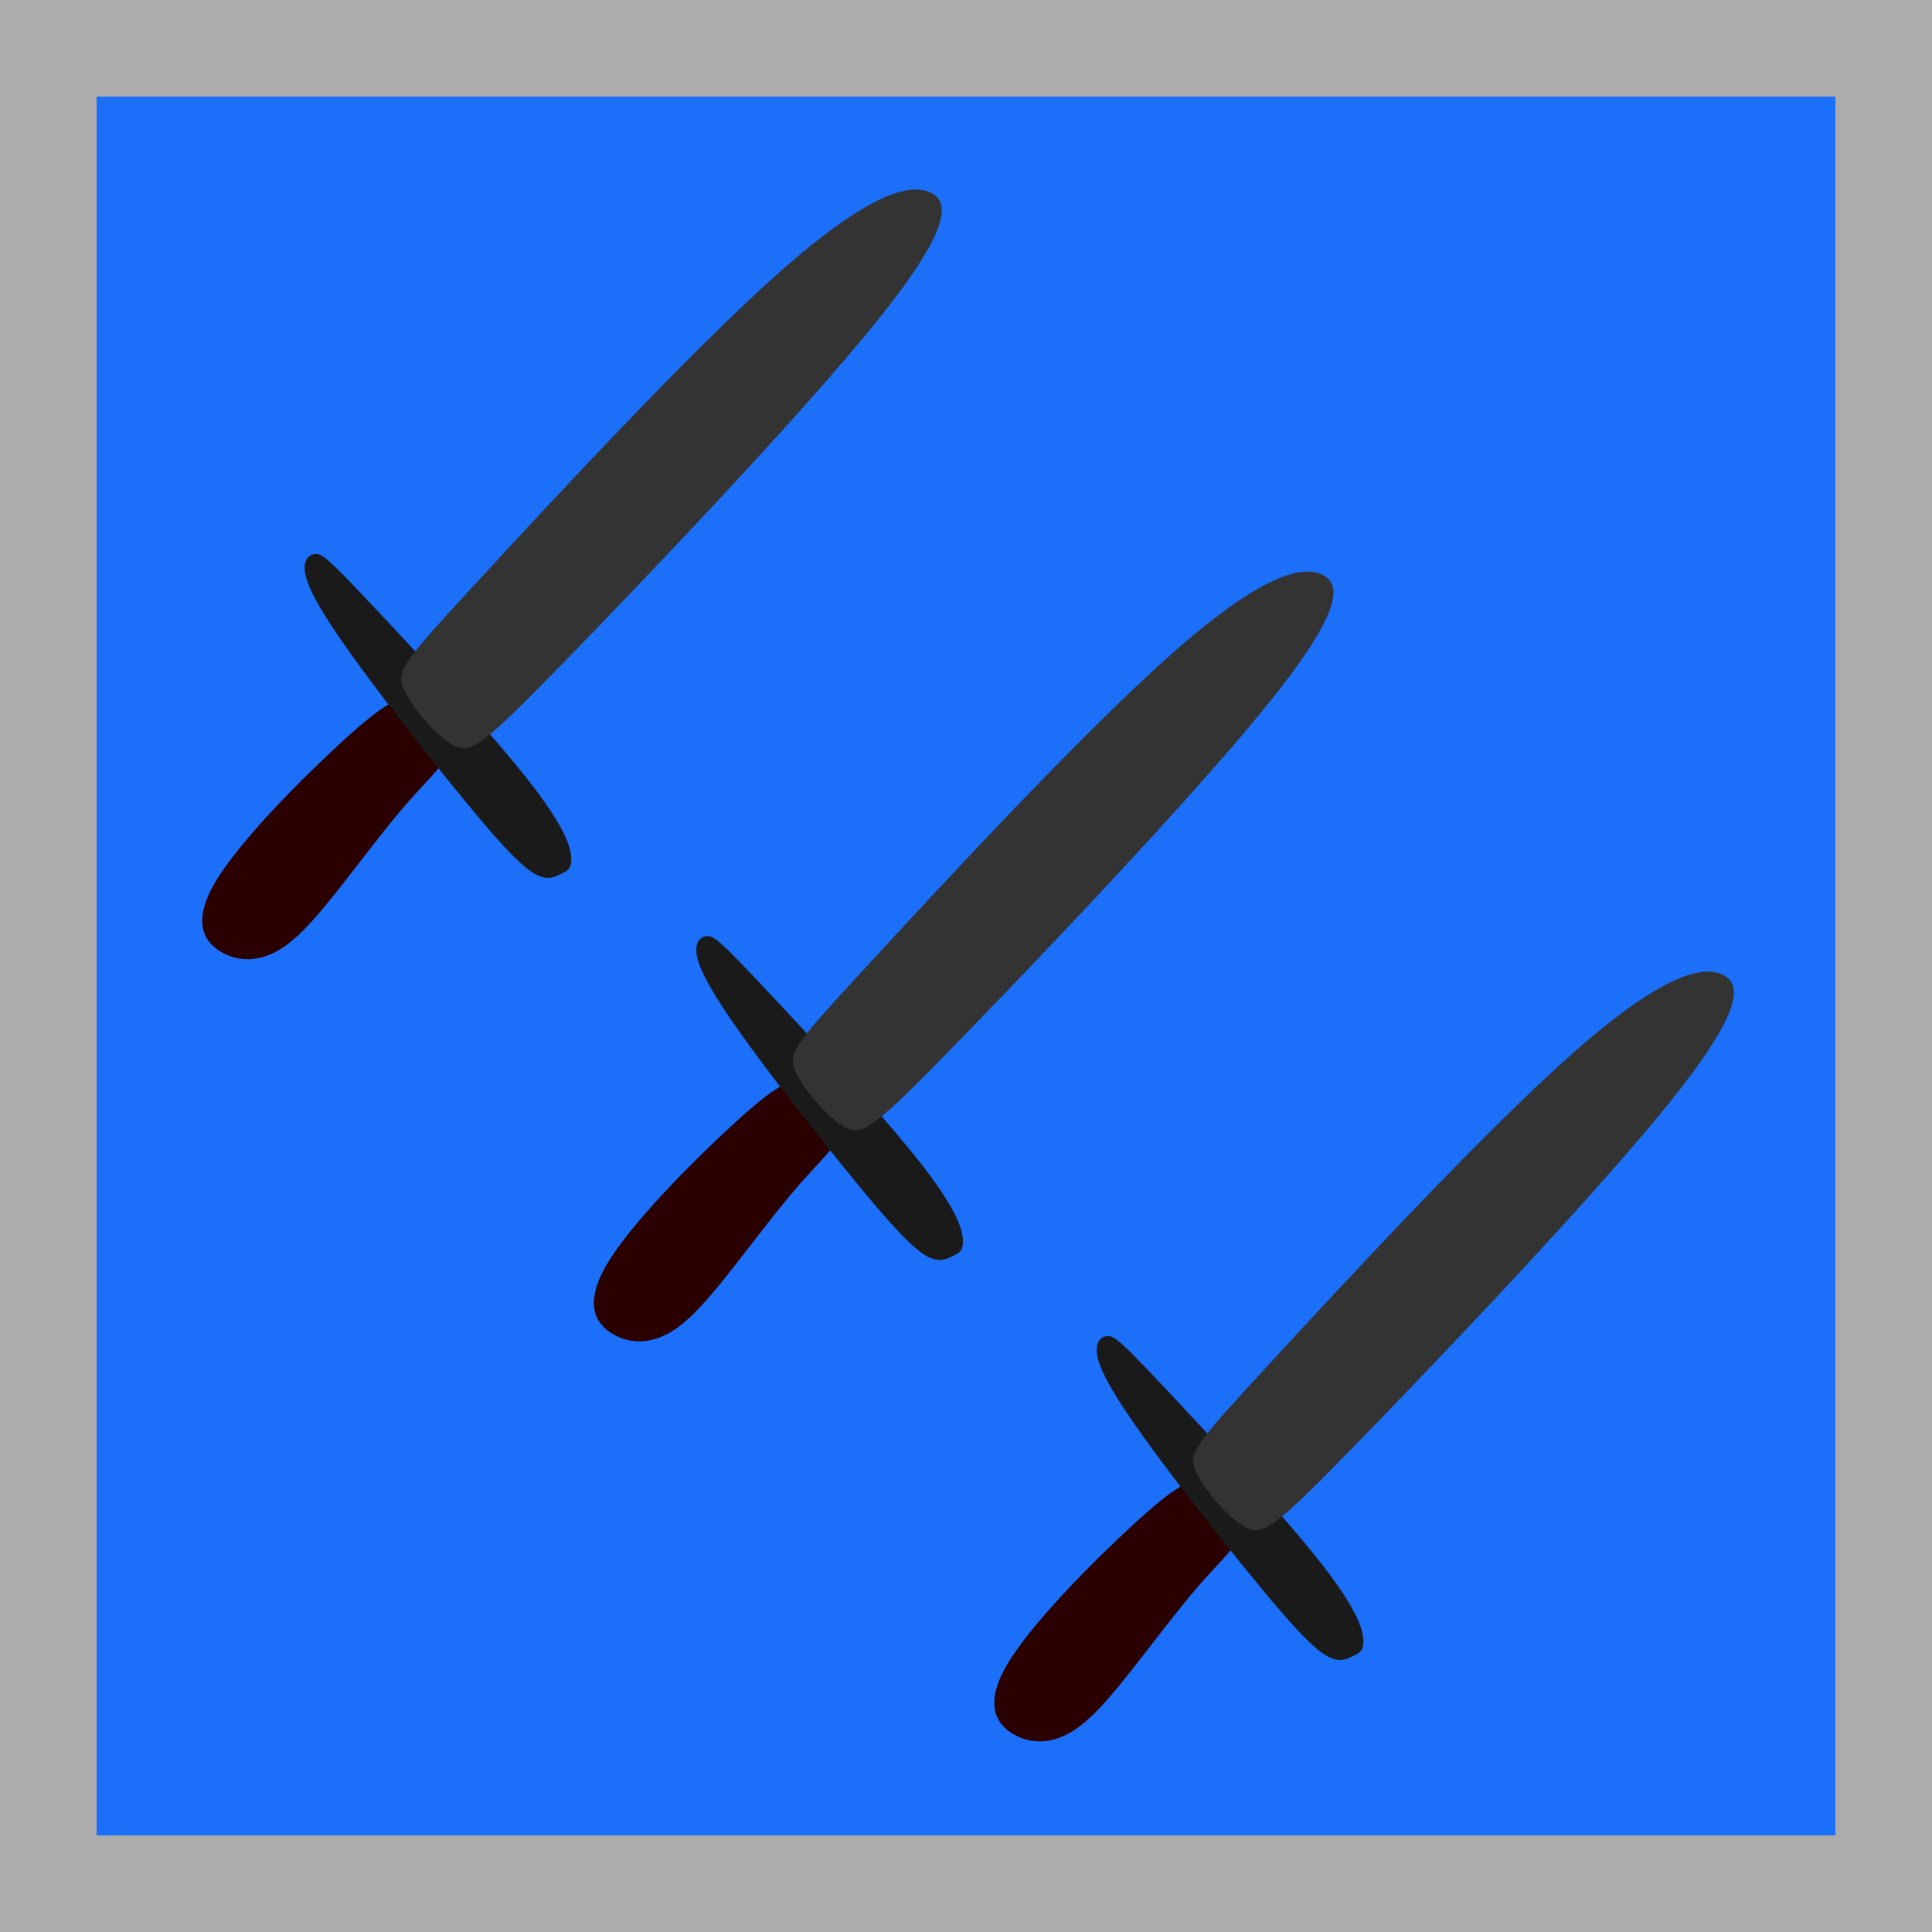 <?xml version="1.0" encoding="UTF-8" standalone="no"?>
<!-- Created with Inkscape (http://www.inkscape.org/) -->

<svg
   width="100mm"
   height="100mm"
   viewBox="0 0 100 100"
   version="1.1"
   id="svg1"
   sodipodi:docname="icon_attack_multi.svg"
   inkscape:version="1.4 (86a8ad7, 2024-10-11)"
   inkscape:export-filename="icon_attack_multi.png"
   inkscape:export-xdpi="96"
   inkscape:export-ydpi="96"
   xmlns:inkscape="http://www.inkscape.org/namespaces/inkscape"
   xmlns:sodipodi="http://sodipodi.sourceforge.net/DTD/sodipodi-0.dtd"
   xmlns="http://www.w3.org/2000/svg"
   xmlns:svg="http://www.w3.org/2000/svg">
  <sodipodi:namedview
     id="namedview1"
     pagecolor="#ffffff"
     bordercolor="#000000"
     borderopacity="0.25"
     inkscape:showpageshadow="2"
     inkscape:pageopacity="0.0"
     inkscape:pagecheckerboard="0"
     inkscape:deskcolor="#d1d1d1"
     inkscape:document-units="mm"
     inkscape:zoom="1.4142136"
     inkscape:cx="124.45079"
     inkscape:cy="165.81654"
     inkscape:window-width="1920"
     inkscape:window-height="1017"
     inkscape:window-x="-8"
     inkscape:window-y="-8"
     inkscape:window-maximized="1"
     inkscape:current-layer="layer1"
     showgrid="true"
     showguides="true">
    <inkscape:grid
       id="grid7"
       units="mm"
       originx="0"
       originy="0"
       spacingx="1"
       spacingy="1"
       empcolor="#0099e5"
       empopacity="0.302"
       color="#0099e5"
       opacity="0.149"
       empspacing="5"
       enabled="true"
       visible="true" />
  </sodipodi:namedview>
  <defs
     id="defs1">
    <inkscape:path-effect
       effect="bspline"
       id="path-effect49"
       is_visible="true"
       lpeversion="1.3"
       weight="33.333"
       steps="2"
       helper_size="0"
       apply_no_weight="true"
       apply_with_weight="true"
       only_selected="false"
       uniform="false" />
    <inkscape:path-effect
       effect="bspline"
       id="path-effect48"
       is_visible="true"
       lpeversion="1.3"
       weight="33.333"
       steps="2"
       helper_size="0"
       apply_no_weight="true"
       apply_with_weight="true"
       only_selected="false"
       uniform="false" />
    <inkscape:path-effect
       effect="bspline"
       id="path-effect47"
       is_visible="true"
       lpeversion="1.3"
       weight="33.333"
       steps="2"
       helper_size="0"
       apply_no_weight="true"
       apply_with_weight="true"
       only_selected="false"
       uniform="false" />
    <inkscape:path-effect
       effect="bspline"
       id="path-effect46"
       is_visible="true"
       lpeversion="1.3"
       weight="33.333"
       steps="2"
       helper_size="0"
       apply_no_weight="true"
       apply_with_weight="true"
       only_selected="false"
       uniform="false" />
    <inkscape:path-effect
       effect="bspline"
       id="path-effect45"
       is_visible="true"
       lpeversion="1.3"
       weight="33.333"
       steps="2"
       helper_size="0"
       apply_no_weight="true"
       apply_with_weight="true"
       only_selected="false"
       uniform="false" />
    <inkscape:path-effect
       effect="bspline"
       id="path-effect48-7"
       is_visible="true"
       lpeversion="1.3"
       weight="33.333"
       steps="2"
       helper_size="0"
       apply_no_weight="true"
       apply_with_weight="true"
       only_selected="false"
       uniform="false" />
    <inkscape:path-effect
       effect="bspline"
       id="path-effect47-6"
       is_visible="true"
       lpeversion="1.3"
       weight="33.333"
       steps="2"
       helper_size="0"
       apply_no_weight="true"
       apply_with_weight="true"
       only_selected="false"
       uniform="false" />
    <inkscape:path-effect
       effect="bspline"
       id="path-effect49-1"
       is_visible="true"
       lpeversion="1.3"
       weight="33.333"
       steps="2"
       helper_size="0"
       apply_no_weight="true"
       apply_with_weight="true"
       only_selected="false"
       uniform="false" />
    <inkscape:path-effect
       effect="bspline"
       id="path-effect48-3"
       is_visible="true"
       lpeversion="1.3"
       weight="33.333"
       steps="2"
       helper_size="0"
       apply_no_weight="true"
       apply_with_weight="true"
       only_selected="false"
       uniform="false" />
    <inkscape:path-effect
       effect="bspline"
       id="path-effect47-1"
       is_visible="true"
       lpeversion="1.3"
       weight="33.333"
       steps="2"
       helper_size="0"
       apply_no_weight="true"
       apply_with_weight="true"
       only_selected="false"
       uniform="false" />
    <inkscape:path-effect
       effect="bspline"
       id="path-effect49-2"
       is_visible="true"
       lpeversion="1.3"
       weight="33.333"
       steps="2"
       helper_size="0"
       apply_no_weight="true"
       apply_with_weight="true"
       only_selected="false"
       uniform="false" />
  </defs>
  <g
     inkscape:label="Layer 1"
     inkscape:groupmode="layer"
     id="layer1">
    <rect
       style="fill:#1c6ff8;fill-opacity:1;stroke-width:0.26;stroke-dasharray:none;paint-order:stroke fill markers"
       id="rect49"
       width="101.963"
       height="101.776"
       x="-0.561"
       y="-0.935" />
    <rect
       style="fill:#acacac;stroke-width:0.33;fill-opacity:1"
       id="rect38"
       width="5"
       height="100"
       x="0"
       y="8.8817842e-16"
       inkscape:label="rect38" />
    <rect
       style="fill:#acacac;stroke-width:0.33;fill-opacity:1"
       id="rect38-4"
       width="5"
       height="100"
       x="95"
       y="0"
       inkscape:label="rect38" />
    <rect
       style="fill:#acacac;fill-opacity:1;stroke-width:0.33;stroke-dasharray:none;paint-order:stroke fill markers"
       id="rect38-4-7"
       width="100"
       height="5"
       x="0"
       y="0"
       inkscape:label="rect38" />
    <rect
       style="fill:#acacac;fill-opacity:1;stroke-width:0.33"
       id="rect38-4-7-2"
       width="100"
       height="5"
       x="0"
       y="95"
       inkscape:label="rect38" />
    <g
       id="g49"
       transform="matrix(0.543,0,0,0.556,22.985,21.768)">
      <path
         style="fill:#2b0000;fill-opacity:1;stroke-width:0.265"
         d="m 39.873,67.69 c -2.46,2.156 -5.497,5.314 -7.926,7.653 -2.429,2.338 -4.252,3.857 -6.165,4.646 -1.913,0.79 -3.917,0.85 -5.709,0.091 -1.792,-0.759 -3.371,-2.338 -0.82,-5.709 2.551,-3.371 9.232,-8.533 13.544,-11.57 4.312,-3.037 6.256,-3.948 8.078,-3.523 1.822,0.425 3.523,2.186 3.432,3.644 -0.091,1.458 -1.974,2.612 -4.434,4.768 z"
         id="path48"
         inkscape:path-effect="#path-effect48"
         inkscape:original-d="m 40.450306,66.688342 c -3.03681,3.158284 -6.073618,6.316565 -9.110429,9.474848 -1.822122,1.518433 -3.644172,3.036808 -5.466258,4.555215 -2.004334,0.06073 -4.008589,0.12147 -6.012883,0.182208 -1.579173,-1.579174 -3.158282,-3.158284 -4.737423,-4.737423 6.681115,-5.162679 13.361964,-10.325155 20.042944,-15.487732 1.943598,-0.911061 3.887116,-1.822084 5.830676,-2.733127 1.700646,1.761384 3.401227,3.5227 5.101839,5.284049 -1.88286,1.15401 -3.765643,2.307974 -5.648466,3.461962 z"
         transform="matrix(0.896,0,0,1.137,-1.772,-5.942)" />
      <path
         style="fill:#1a1a1a;fill-opacity:1;stroke-width:0.265"
         d="m 33.375,46.433 c 6.651,6.165 18.798,17.583 25.327,24.75 6.529,7.167 7.44,10.082 7.501,11.661 0.061,1.579 -0.729,1.822 -1.792,2.247 -1.063,0.425 -2.399,1.033 -4.829,-0.395 C 57.153,83.269 53.63,79.807 48.498,74.341 43.366,68.875 36.624,61.404 31.735,55.574 26.845,49.743 23.809,45.552 22.898,42.971 c -0.911,-2.581 0.304,-3.553 1.488,-3.583 1.184,-0.03 2.338,0.881 8.989,7.045 z"
         id="path47"
         inkscape:path-effect="#path-effect47"
         inkscape:original-d="m 27.877913,41.179141 c 12.14724,11.418403 24.29448,22.836809 36.441718,34.255215 0.911061,2.915396 1.822087,5.830673 2.73313,8.746011 -0.789588,0.242951 -1.579142,0.485888 -2.368712,0.728834 -1.336225,0.607375 -2.672395,1.214723 -4.008591,1.822085 C 57.15269,83.269256 53.630059,79.80736 50.107363,76.345398 43.365509,68.874697 36.623926,61.404293 29.882208,53.933743 26.845336,49.742859 23.808589,45.552148 20.771779,41.361349 c 1.214748,-0.971799 2.429448,-1.943558 3.644172,-2.915338 1.15401,0.911061 2.307976,1.822088 3.461962,2.73313 z"
         transform="matrix(0.575,-0.009,0.008,0.66,10.727,22.216)" />
      <path
         style="fill:#333333;fill-opacity:1;stroke-width:0.33;stroke-dasharray:none;paint-order:stroke fill markers"
         d="m 48.749,58.076 c 7.783,-7.805 22.247,-22.622 29.523,-31.375 7.276,-8.753 7.364,-11.443 5.446,-12.347 -1.918,-0.904 -5.843,-0.022 -14.442,7.431 -8.599,7.453 -21.872,21.475 -28.862,28.884 -6.989,7.408 -7.695,8.202 -6.923,9.9 0.772,1.698 3.021,4.299 4.696,5.203 1.676,0.904 2.778,0.11 10.561,-7.695 z"
         id="path49"
         inkscape:path-effect="#path-effect49"
         inkscape:original-d="M 42.068749,65.087499 C 56.532639,50.270833 70.996526,35.454166 85.460416,20.6375 c 0.0882,-2.689985 0.176389,-5.379861 0.264583,-8.069792 -3.924731,0.881962 -7.849306,1.763889 -11.773958,2.645833 -13.273529,14.023197 -26.546527,28.045833 -39.819791,42.06875 -0.70557,0.793766 -1.411111,1.5875 -2.116667,2.38125 2.249003,2.601788 4.497917,5.203473 6.746875,7.805208 1.102452,-0.793766 2.20486,-1.5875 3.307291,-2.38125 z" />
    </g>
    <g
       id="g49-9"
       transform="matrix(0.543,0,0,0.556,43.71,42.472)">
      <path
         style="fill:#2b0000;fill-opacity:1;stroke-width:0.265"
         d="m 39.873,67.69 c -2.46,2.156 -5.497,5.314 -7.926,7.653 -2.429,2.338 -4.252,3.857 -6.165,4.646 -1.913,0.79 -3.917,0.85 -5.709,0.091 -1.792,-0.759 -3.371,-2.338 -0.82,-5.709 2.551,-3.371 9.232,-8.533 13.544,-11.57 4.312,-3.037 6.256,-3.948 8.078,-3.523 1.822,0.425 3.523,2.186 3.432,3.644 -0.091,1.458 -1.974,2.612 -4.434,4.768 z"
         id="path48-2"
         inkscape:path-effect="#path-effect48-7"
         inkscape:original-d="m 40.450306,66.688342 c -3.03681,3.158284 -6.073618,6.316565 -9.110429,9.474848 -1.822122,1.518433 -3.644172,3.036808 -5.466258,4.555215 -2.004334,0.06073 -4.008589,0.12147 -6.012883,0.182208 -1.579173,-1.579174 -3.158282,-3.158284 -4.737423,-4.737423 6.681115,-5.162679 13.361964,-10.325155 20.042944,-15.487732 1.943598,-0.911061 3.887116,-1.822084 5.830676,-2.733127 1.700646,1.761384 3.401227,3.5227 5.101839,5.284049 -1.88286,1.15401 -3.765643,2.307974 -5.648466,3.461962 z"
         transform="matrix(0.896,0,0,1.137,-1.772,-5.942)" />
      <path
         style="fill:#1a1a1a;fill-opacity:1;stroke-width:0.265"
         d="m 33.375,46.433 c 6.651,6.165 18.798,17.583 25.327,24.75 6.529,7.167 7.44,10.082 7.501,11.661 0.061,1.579 -0.729,1.822 -1.792,2.247 -1.063,0.425 -2.399,1.033 -4.829,-0.395 C 57.153,83.269 53.63,79.807 48.498,74.341 43.366,68.875 36.624,61.404 31.735,55.574 26.845,49.743 23.809,45.552 22.898,42.971 c -0.911,-2.581 0.304,-3.553 1.488,-3.583 1.184,-0.03 2.338,0.881 8.989,7.045 z"
         id="path47-7"
         inkscape:path-effect="#path-effect47-6"
         inkscape:original-d="m 27.877913,41.179141 c 12.14724,11.418403 24.29448,22.836809 36.441718,34.255215 0.911061,2.915396 1.822087,5.830673 2.73313,8.746011 -0.789588,0.242951 -1.579142,0.485888 -2.368712,0.728834 -1.336225,0.607375 -2.672395,1.214723 -4.008591,1.822085 C 57.15269,83.269256 53.630059,79.80736 50.107363,76.345398 43.365509,68.874697 36.623926,61.404293 29.882208,53.933743 26.845336,49.742859 23.808589,45.552148 20.771779,41.361349 c 1.214748,-0.971799 2.429448,-1.943558 3.644172,-2.915338 1.15401,0.911061 2.307976,1.822088 3.461962,2.73313 z"
         transform="matrix(0.575,-0.009,0.008,0.66,10.727,22.216)" />
      <path
         style="fill:#333333;fill-opacity:1;stroke-width:0.33;stroke-dasharray:none;paint-order:stroke fill markers"
         d="m 48.749,58.076 c 7.783,-7.805 22.247,-22.622 29.523,-31.375 7.276,-8.753 7.364,-11.443 5.446,-12.347 -1.918,-0.904 -5.843,-0.022 -14.442,7.431 -8.599,7.453 -21.872,21.475 -28.862,28.884 -6.989,7.408 -7.695,8.202 -6.923,9.9 0.772,1.698 3.021,4.299 4.696,5.203 1.676,0.904 2.778,0.11 10.561,-7.695 z"
         id="path49-9"
         inkscape:path-effect="#path-effect49-1"
         inkscape:original-d="M 42.068749,65.087499 C 56.532639,50.270833 70.996526,35.454166 85.460416,20.6375 c 0.0882,-2.689985 0.176389,-5.379861 0.264583,-8.069792 -3.924731,0.881962 -7.849306,1.763889 -11.773958,2.645833 -13.273529,14.023197 -26.546527,28.045833 -39.819791,42.06875 -0.70557,0.793766 -1.411111,1.5875 -2.116667,2.38125 2.249003,2.601788 4.497917,5.203473 6.746875,7.805208 1.102452,-0.793766 2.20486,-1.5875 3.307291,-2.38125 z" />
    </g>
    <g
       id="g49-3"
       transform="matrix(0.543,0,0,0.556,2.713,1.99)">
      <path
         style="fill:#2b0000;fill-opacity:1;stroke-width:0.265"
         d="m 39.873,67.69 c -2.46,2.156 -5.497,5.314 -7.926,7.653 -2.429,2.338 -4.252,3.857 -6.165,4.646 -1.913,0.79 -3.917,0.85 -5.709,0.091 -1.792,-0.759 -3.371,-2.338 -0.82,-5.709 2.551,-3.371 9.232,-8.533 13.544,-11.57 4.312,-3.037 6.256,-3.948 8.078,-3.523 1.822,0.425 3.523,2.186 3.432,3.644 -0.091,1.458 -1.974,2.612 -4.434,4.768 z"
         id="path48-4"
         inkscape:path-effect="#path-effect48-3"
         inkscape:original-d="m 40.450306,66.688342 c -3.03681,3.158284 -6.073618,6.316565 -9.110429,9.474848 -1.822122,1.518433 -3.644172,3.036808 -5.466258,4.555215 -2.004334,0.06073 -4.008589,0.12147 -6.012883,0.182208 -1.579173,-1.579174 -3.158282,-3.158284 -4.737423,-4.737423 6.681115,-5.162679 13.361964,-10.325155 20.042944,-15.487732 1.943598,-0.911061 3.887116,-1.822084 5.830676,-2.733127 1.700646,1.761384 3.401227,3.5227 5.101839,5.284049 -1.88286,1.15401 -3.765643,2.307974 -5.648466,3.461962 z"
         transform="matrix(0.896,0,0,1.137,-1.772,-5.942)" />
      <path
         style="fill:#1a1a1a;fill-opacity:1;stroke-width:0.265"
         d="m 33.375,46.433 c 6.651,6.165 18.798,17.583 25.327,24.75 6.529,7.167 7.44,10.082 7.501,11.661 0.061,1.579 -0.729,1.822 -1.792,2.247 -1.063,0.425 -2.399,1.033 -4.829,-0.395 C 57.153,83.269 53.63,79.807 48.498,74.341 43.366,68.875 36.624,61.404 31.735,55.574 26.845,49.743 23.809,45.552 22.898,42.971 c -0.911,-2.581 0.304,-3.553 1.488,-3.583 1.184,-0.03 2.338,0.881 8.989,7.045 z"
         id="path47-1"
         inkscape:path-effect="#path-effect47-1"
         inkscape:original-d="m 27.877913,41.179141 c 12.14724,11.418403 24.29448,22.836809 36.441718,34.255215 0.911061,2.915396 1.822087,5.830673 2.73313,8.746011 -0.789588,0.242951 -1.579142,0.485888 -2.368712,0.728834 -1.336225,0.607375 -2.672395,1.214723 -4.008591,1.822085 C 57.15269,83.269256 53.630059,79.80736 50.107363,76.345398 43.365509,68.874697 36.623926,61.404293 29.882208,53.933743 26.845336,49.742859 23.808589,45.552148 20.771779,41.361349 c 1.214748,-0.971799 2.429448,-1.943558 3.644172,-2.915338 1.15401,0.911061 2.307976,1.822088 3.461962,2.73313 z"
         transform="matrix(0.575,-0.009,0.008,0.66,10.727,22.216)" />
      <path
         style="fill:#333333;fill-opacity:1;stroke-width:0.33;stroke-dasharray:none;paint-order:stroke fill markers"
         d="m 48.749,58.076 c 7.783,-7.805 22.247,-22.622 29.523,-31.375 7.276,-8.753 7.364,-11.443 5.446,-12.347 -1.918,-0.904 -5.843,-0.022 -14.442,7.431 -8.599,7.453 -21.872,21.475 -28.862,28.884 -6.989,7.408 -7.695,8.202 -6.923,9.9 0.772,1.698 3.021,4.299 4.696,5.203 1.676,0.904 2.778,0.11 10.561,-7.695 z"
         id="path49-1"
         inkscape:path-effect="#path-effect49-2"
         inkscape:original-d="M 42.068749,65.087499 C 56.532639,50.270833 70.996526,35.454166 85.460416,20.6375 c 0.0882,-2.689985 0.176389,-5.379861 0.264583,-8.069792 -3.924731,0.881962 -7.849306,1.763889 -11.773958,2.645833 -13.273529,14.023197 -26.546527,28.045833 -39.819791,42.06875 -0.70557,0.793766 -1.411111,1.5875 -2.116667,2.38125 2.249003,2.601788 4.497917,5.203473 6.746875,7.805208 1.102452,-0.793766 2.20486,-1.5875 3.307291,-2.38125 z" />
    </g>
  </g>
</svg>
